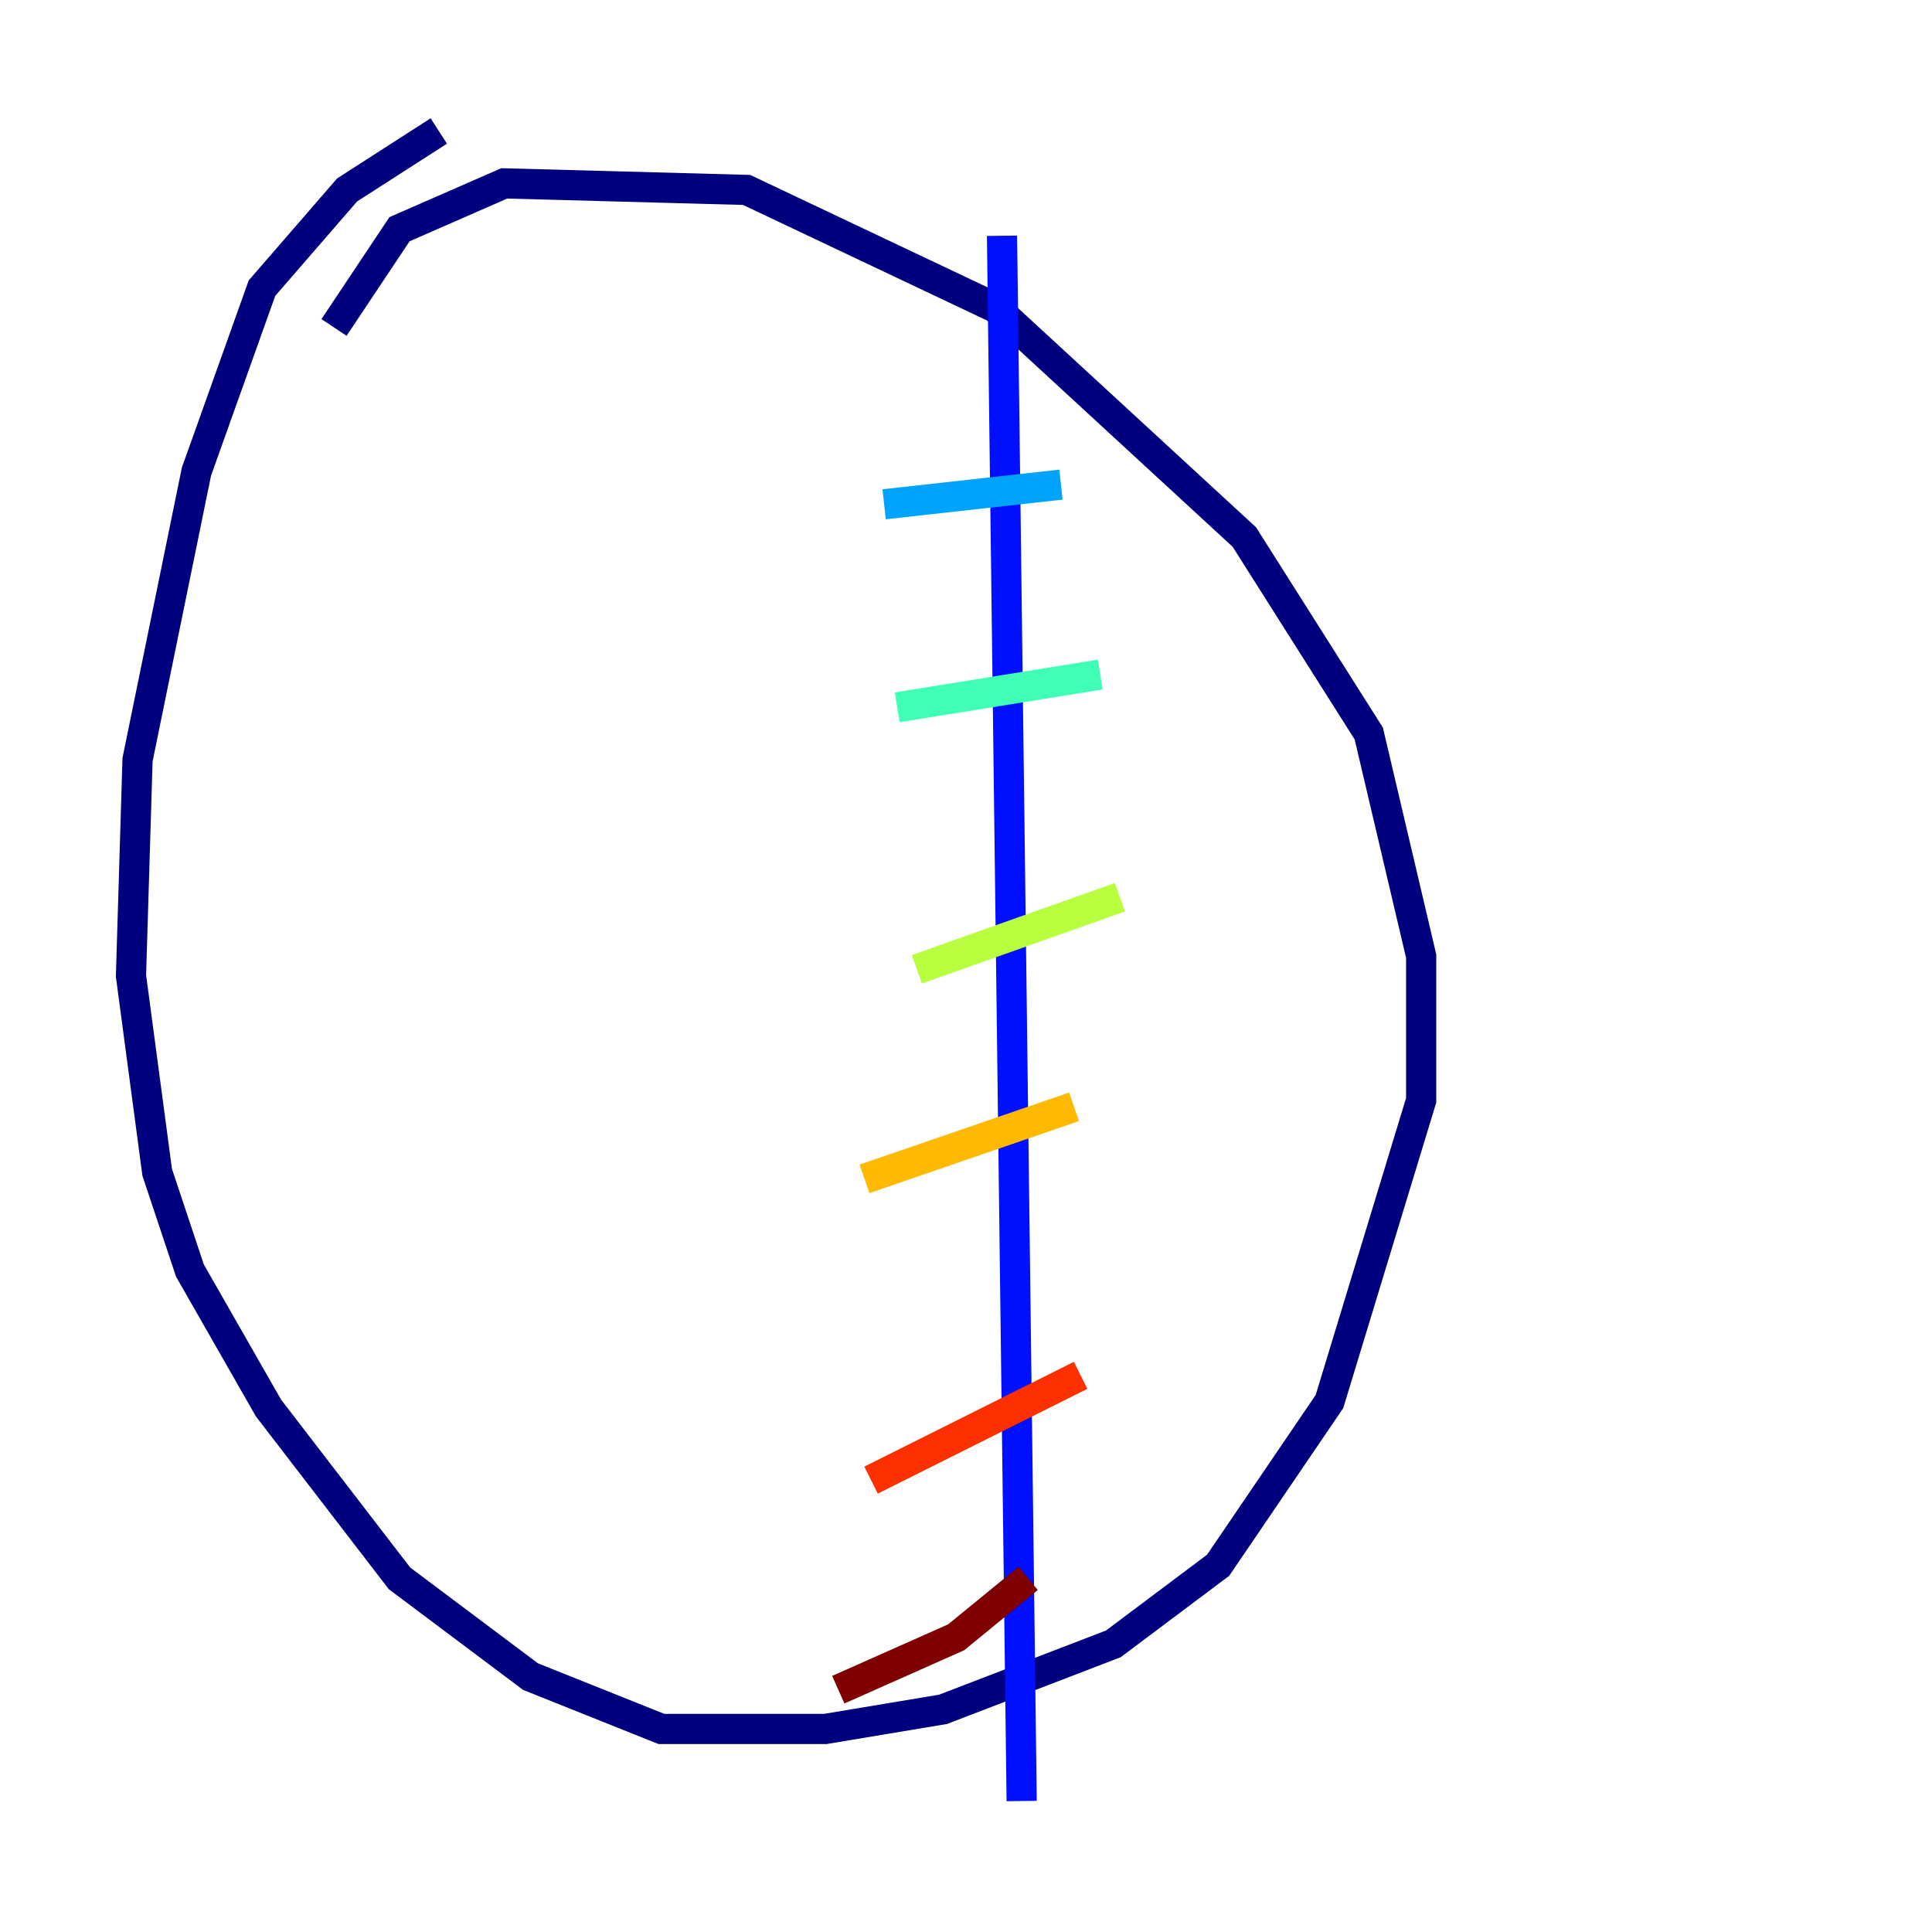 <?xml version="1.0" encoding="utf-8" ?>
<svg baseProfile="tiny" height="128" version="1.2" viewBox="0,0,128,128" width="128" xmlns="http://www.w3.org/2000/svg" xmlns:ev="http://www.w3.org/2001/xml-events" xmlns:xlink="http://www.w3.org/1999/xlink"><defs /><polyline fill="none" points="22.129,21.695 26.468,15.186 33.41,12.149 49.464,12.583 65.953,20.393 82.441,35.58 90.685,48.597 94.156,63.349 94.156,72.895 88.081,92.854 80.705,103.702 73.763,108.909 62.481,113.248 54.671,114.549 43.824,114.549 35.146,111.078 26.468,104.57 17.79,93.288 12.583,84.176 10.414,77.668 8.678,64.651 9.112,50.332 13.017,31.241 17.356,19.091 22.997,12.583 29.071,8.678" stroke="#00007f" stroke-width="2" /><polyline fill="none" points="66.386,15.62 67.688,119.322" stroke="#0010ff" stroke-width="2" /><polyline fill="none" points="70.291,32.108 58.576,33.41" stroke="#00a4ff" stroke-width="2" /><polyline fill="none" points="72.895,44.691 59.444,46.861" stroke="#3fffb7" stroke-width="2" /><polyline fill="none" points="74.197,59.444 60.746,64.217" stroke="#b7ff3f" stroke-width="2" /><polyline fill="none" points="71.159,73.329 57.275,78.102" stroke="#ffb900" stroke-width="2" /><polyline fill="none" points="71.593,91.119 57.709,98.061" stroke="#ff3000" stroke-width="2" /><polyline fill="none" points="68.122,104.57 63.349,108.475 55.539,111.946" stroke="#7f0000" stroke-width="2" /></svg>